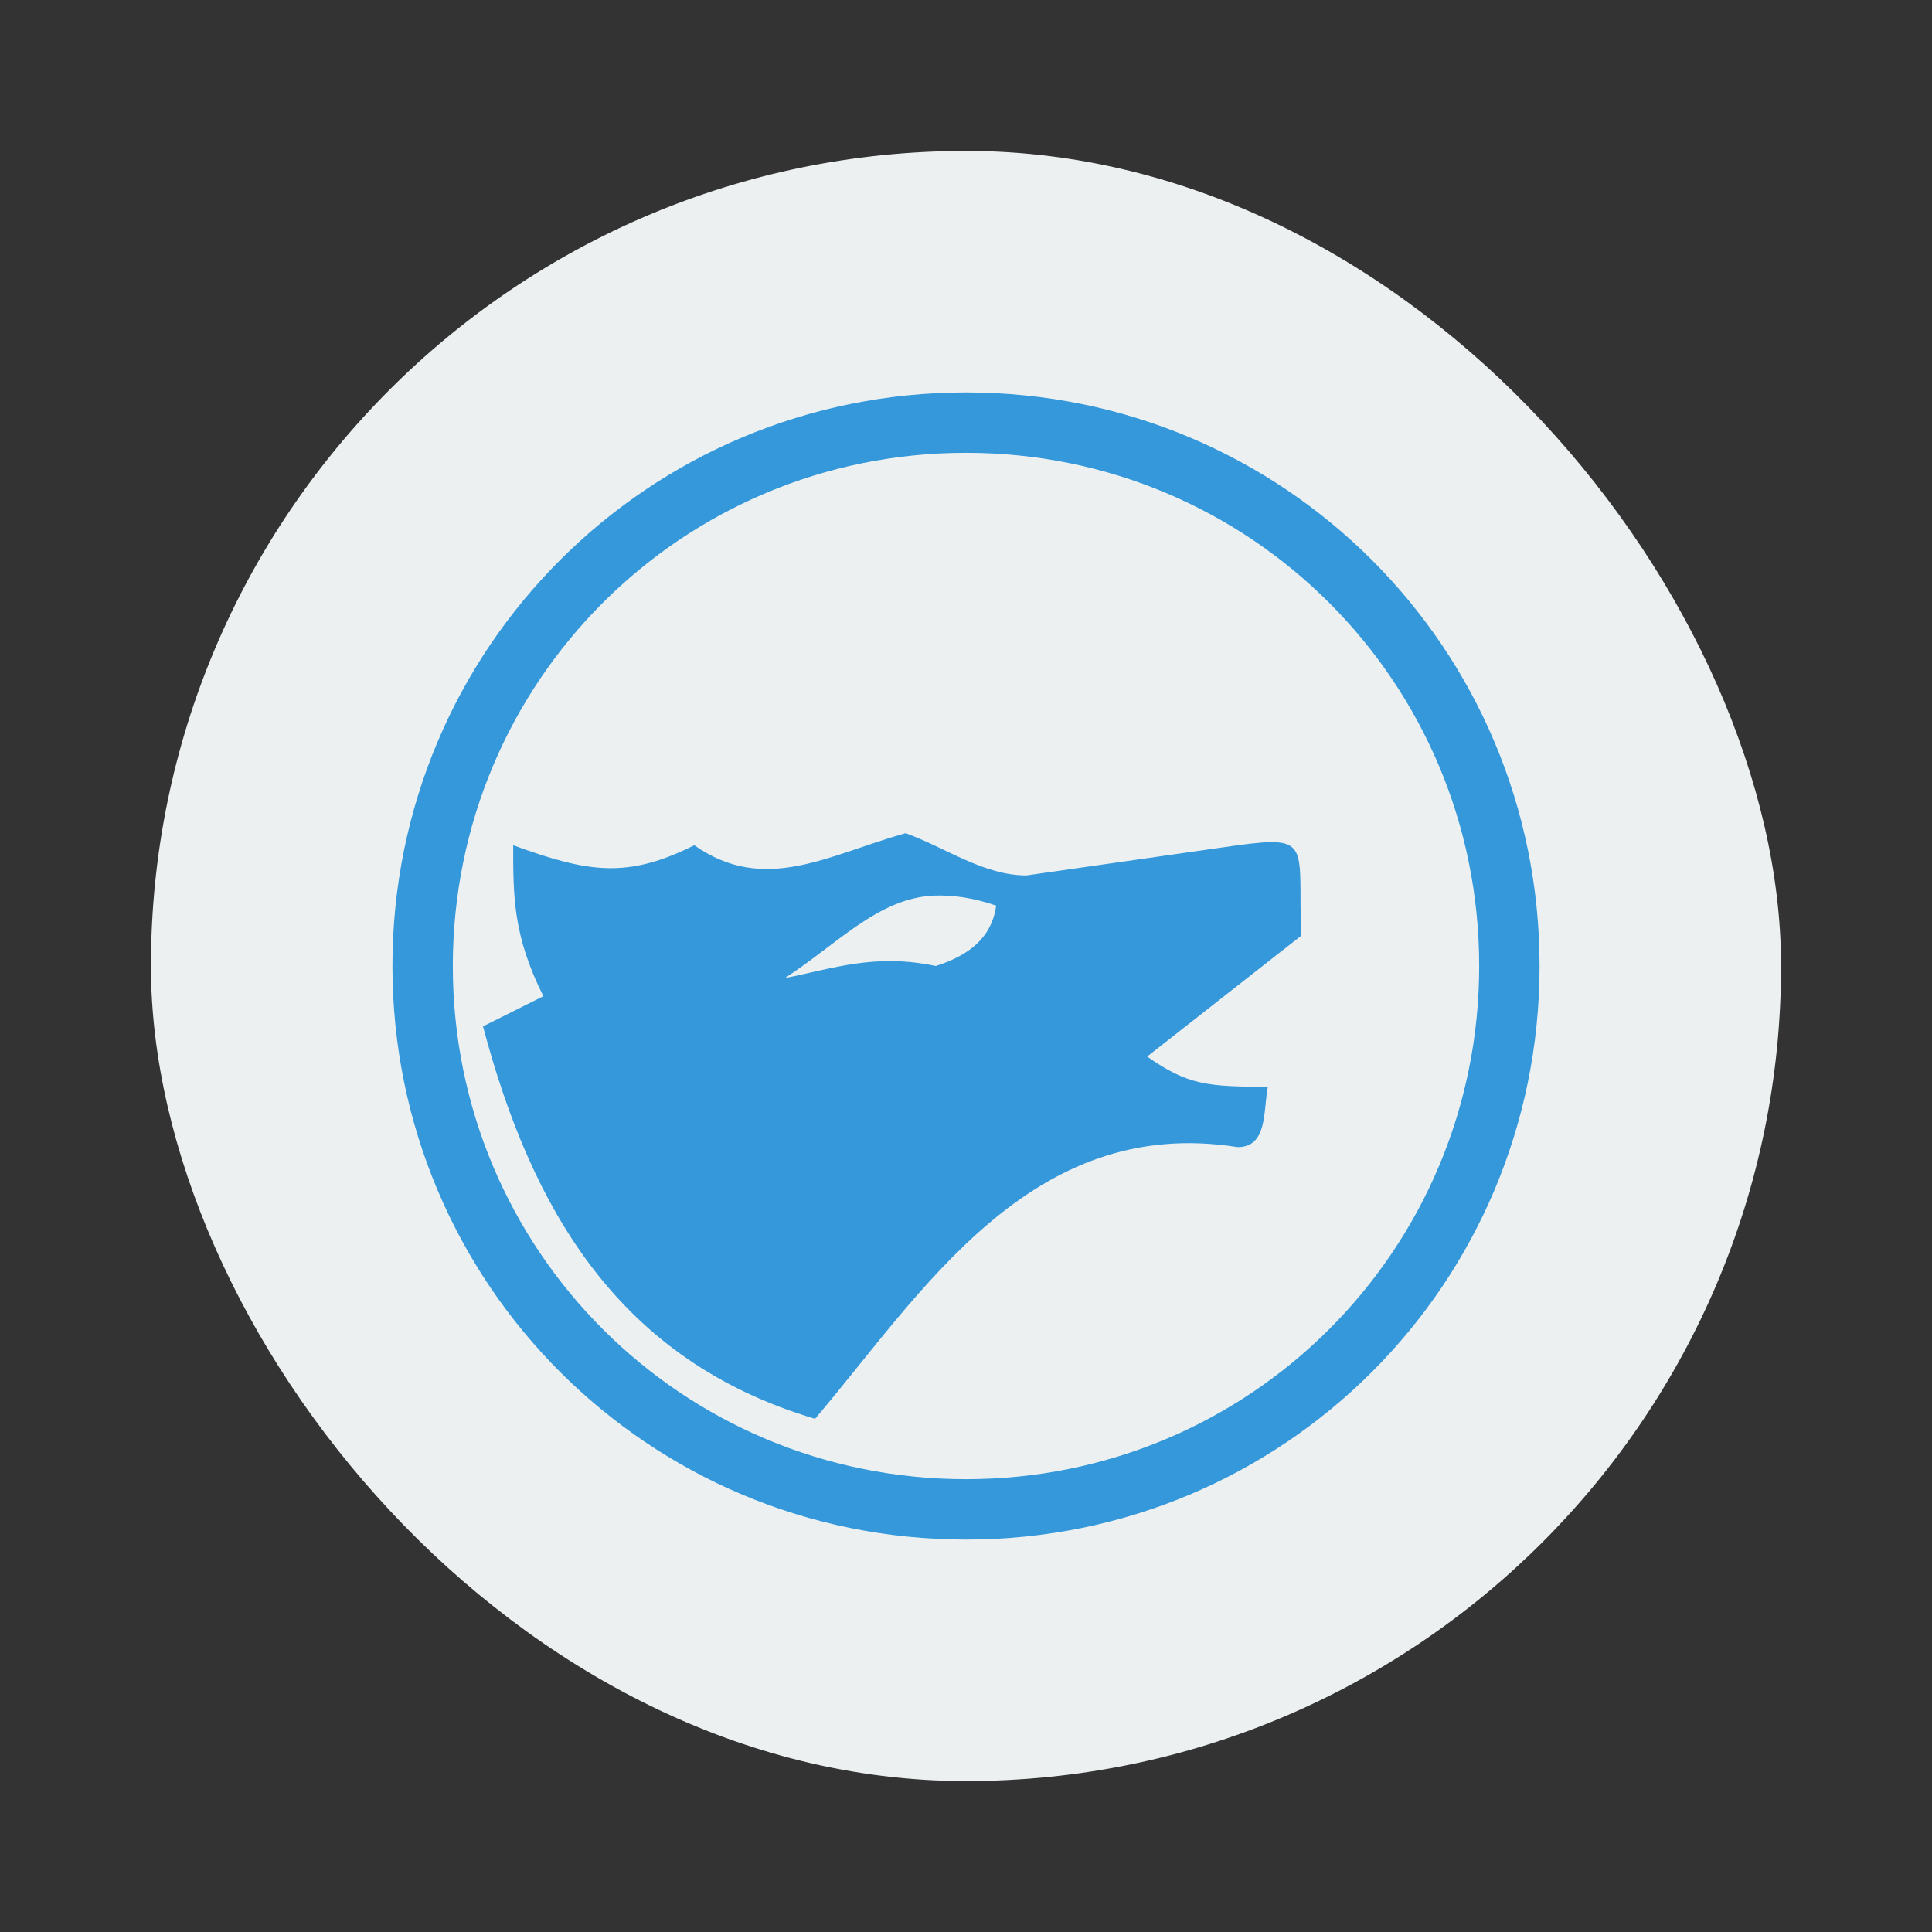 <?xml version="1.0" encoding="UTF-8" standalone="no"?>
<!-- Created with Inkscape (http://www.inkscape.org/) -->

<svg
   xmlns:dc="http://purl.org/dc/elements/1.1/"
   xmlns:cc="http://creativecommons.org/ns#"
   xmlns:rdf="http://www.w3.org/1999/02/22-rdf-syntax-ns#"
   xmlns:svg="http://www.w3.org/2000/svg"
   xmlns="http://www.w3.org/2000/svg"
   xmlns:sodipodi="http://sodipodi.sourceforge.net/DTD/sodipodi-0.dtd"
   xmlns:inkscape="http://www.inkscape.org/namespaces/inkscape"
   width="64"
   height="64"
   viewBox="0 0 64 64"
   id="svg2"
   version="1.1"
   inkscape:version="0.91+devel r"
   sodipodi:docname="amarok.svg">
  <rect x="0" y="0" width="64" height="64" fill="#333333" stroke="none"/>
  <defs
     id="defs4" />
  <sodipodi:namedview
     id="base"
     pagecolor="#ffffff"
     bordercolor="#666666"
     borderopacity="1.0"
     inkscape:pageopacity="0.0"
     inkscape:pageshadow="2"
     inkscape:zoom="8"
     inkscape:cx="33.937339"
     inkscape:cy="29.568621"
     inkscape:document-units="px"
     inkscape:current-layer="layer1"
     showgrid="true"
     units="px"
     inkscape:showpageshadow="false"
     borderlayer="true"
     inkscape:window-width="1366"
     inkscape:window-height="670"
     inkscape:window-x="-4"
     inkscape:window-y="29"
     inkscape:window-maximized="1">
    <inkscape:grid
       type="xygrid"
       id="grid4136" />
    <sodipodi:guide
       position="5,59"
       orientation="54,0"
       id="guide4142" />
    <sodipodi:guide
       position="5,5"
       orientation="0,54"
       id="guide4144" />
    <sodipodi:guide
       position="59,5"
       orientation="-54,0"
       id="guide4146" />
    <sodipodi:guide
       position="59,59"
       orientation="0,-54"
       id="guide4148" />
    <sodipodi:guide
       position="0,64"
       orientation="64,0"
       id="guide4150" />
    <sodipodi:guide
       position="0,6.875e-05"
       orientation="0,64"
       id="guide4152" />
    <sodipodi:guide
       position="64,6.875e-05"
       orientation="-64,0"
       id="guide4154" />
    <sodipodi:guide
       position="64,64"
       orientation="0,-64"
       id="guide4156" />
    <sodipodi:guide
       position="13,51"
       orientation="38,0"
       id="guide4155" />
    <sodipodi:guide
       position="13,13"
       orientation="0,38"
       id="guide4157" />
    <sodipodi:guide
       position="51,13"
       orientation="-38,0"
       id="guide4159" />
    <sodipodi:guide
       position="51,51"
       orientation="0,-38"
       id="guide4161" />
  </sodipodi:namedview>
  <g
     inkscape:label="Capa 1"
     inkscape:groupmode="layer"
     id="layer1"
     transform="translate(0,-1058.52)">
    <rect
       style="fill:#ecf0f1;fill-opacity:1;stroke:none"
       id="rect4158"
       width="54"
       height="54"
       x="5"
       y="1063.52"
       ry="27" />
    <path
       style="fill:#3498db;fill-opacity:1;stroke:none"
       d="M 32 13 C 21.474 13 13 21.474 13 32 C 13 42.526 21.474 51 32 51 C 42.526 51 51 42.526 51 32 C 51 21.474 42.526 13 32 13 z M 32 15 C 41.418 15 49 22.582 49 32 C 49 41.418 41.418 49 32 49 C 22.582 49 15 41.418 15 32 C 15 22.582 22.582 15 32 15 z M 30 27.6 C 27.447 28.314 25.333 29.643 23 28 C 20.772 29.114 19.489 28.907 17 28 C 17 29.721 17 31 18 33 L 16 34 C 17.612 40.075 20.498 45.069 27 47 C 30.515 42.864 34.119 36.909 41 38 C 42 38 41.842 36.793 42 36 C 40 36 39.349 35.945 38 35 L 43.1 31 C 43 28 43.475 27.67 41 28 L 34 29 C 32.584 29 31.336 28.085 30 27.6 z M 30.955 29.668 C 31.574 29.644 32.245 29.742 33 30 C 32.848 31.088 32.065 31.659 31 32 C 28.966 31.57 27.566 32.094 26 32.4 C 27.72 31.291 29.099 29.738 30.955 29.668 z "
       transform="translate(0,1058.52)"
       id="rect4163" />
  </g>
</svg>
